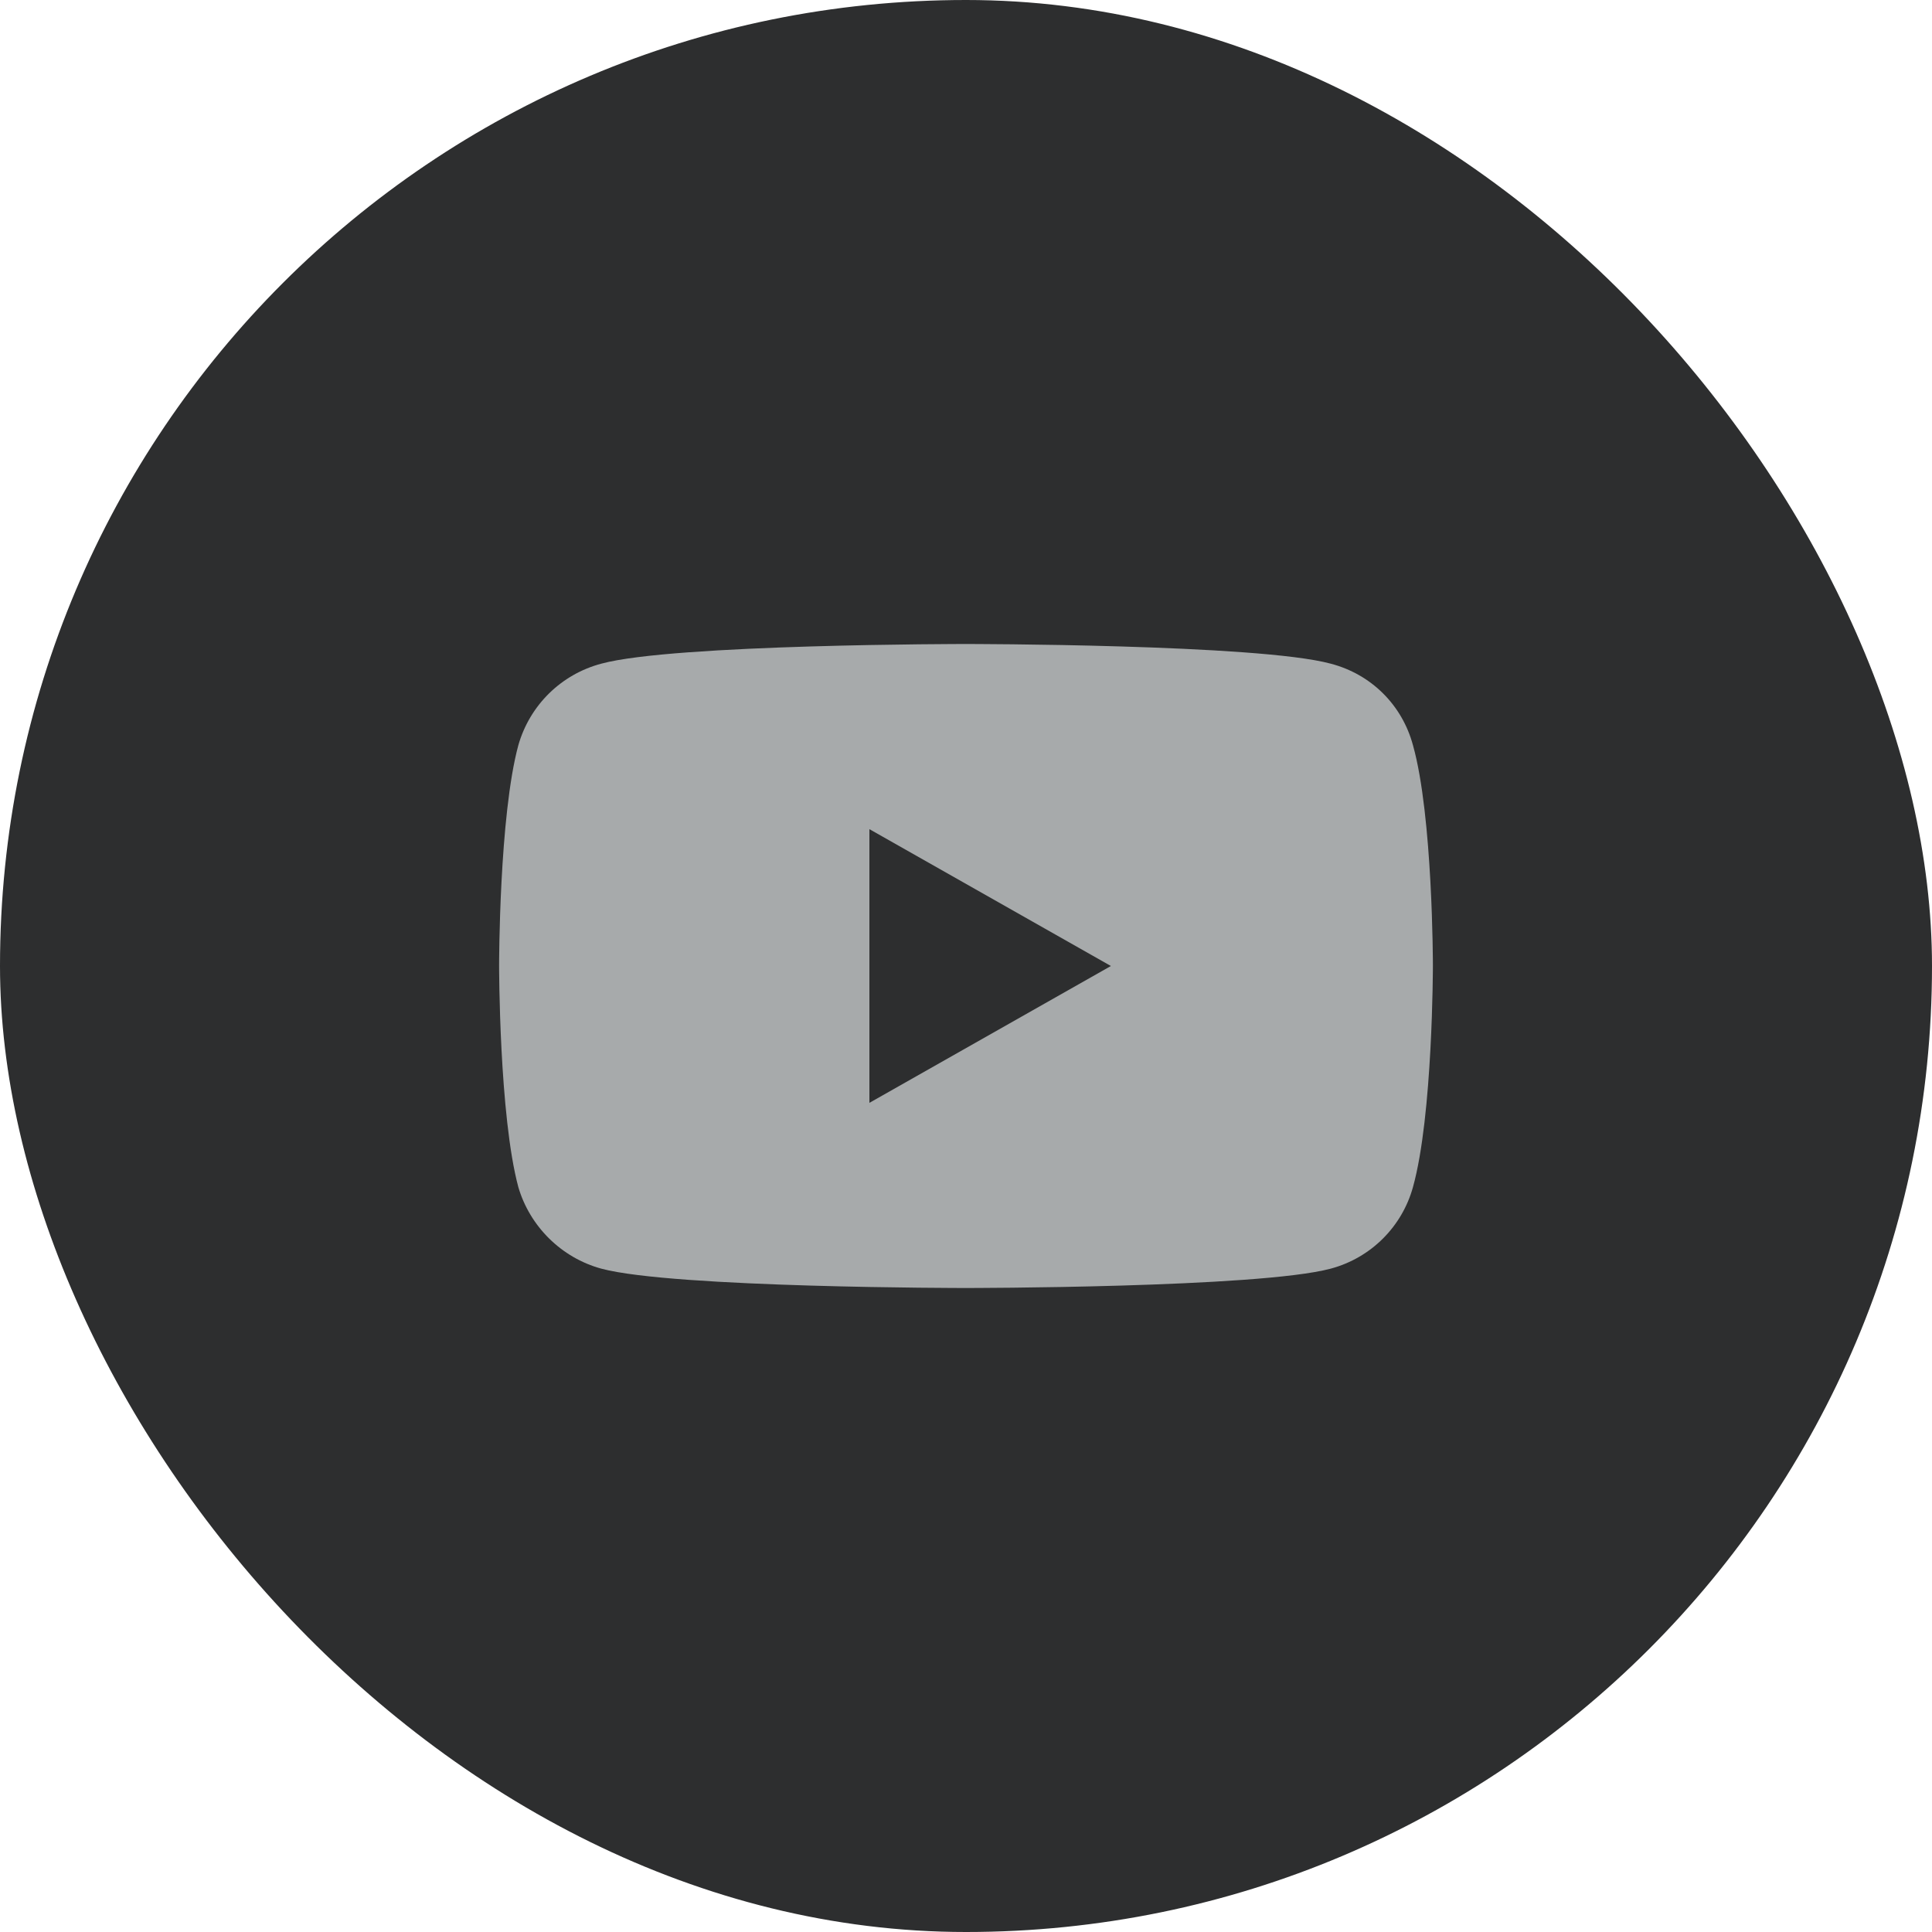 <svg width="36" height="36" viewBox="0 0 36 36" fill="none" xmlns="http://www.w3.org/2000/svg">
<rect width="36" height="36" rx="18" fill="#2D2E2F"/>
<path d="M17.991 24C17.991 24 23.442 24 24.794 23.64C25.555 23.436 26.127 22.848 26.328 22.122C26.7 20.79 26.7 17.988 26.7 17.988C26.7 17.988 26.7 15.204 26.328 13.884C26.127 13.14 25.555 12.564 24.794 12.366C23.442 12 17.991 12 17.991 12C17.991 12 12.552 12 11.206 12.366C10.457 12.564 9.872 13.14 9.659 13.884C9.3 15.204 9.3 17.988 9.3 17.988C9.3 17.988 9.3 20.79 9.659 22.122C9.872 22.848 10.457 23.436 11.206 23.64C12.552 24 17.991 24 17.991 24Z" fill="#A7AAAB"/>
<path d="M20.7 18L16.2 15.45V20.55L20.7 18Z" fill="#2D2E2F"/>
</svg>
